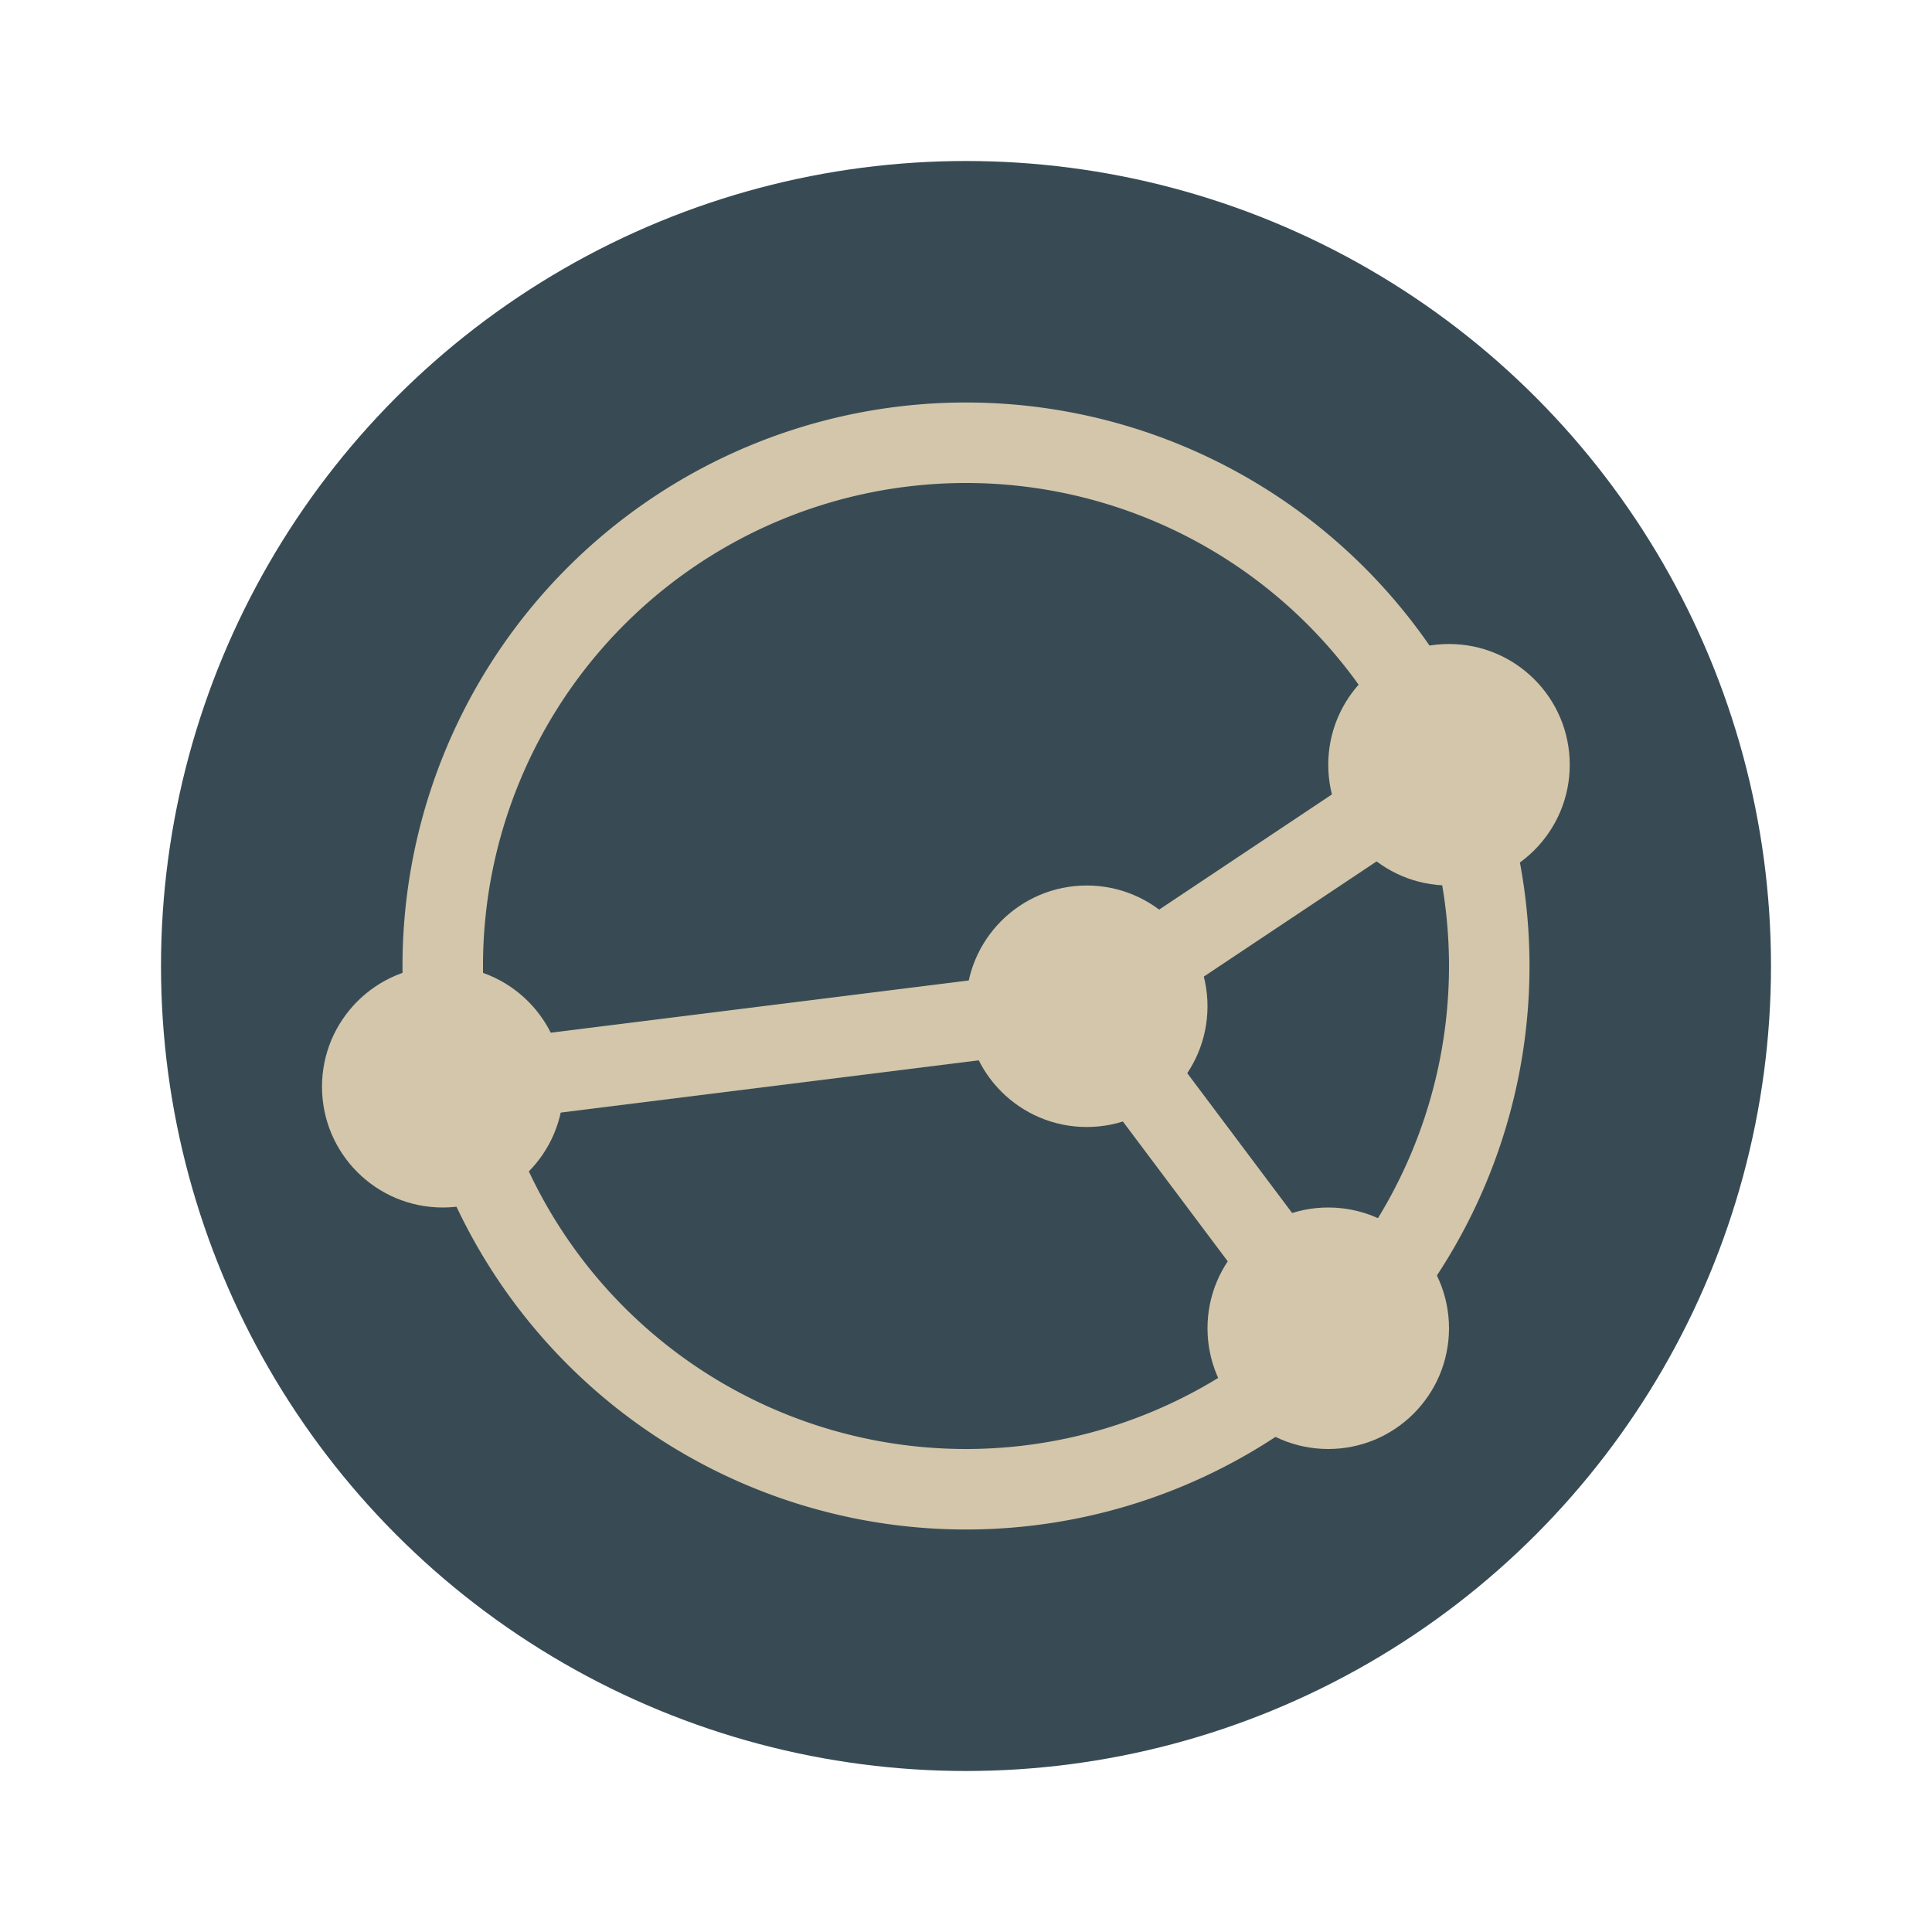 <svg xmlns="http://www.w3.org/2000/svg" width="24" height="24" version="1.1">
 <circle style="fill:#384b55" cx="12" cy="12" r="10"/>
 <path style="fill:#d3c6aa" d="M 12,5 A 7,7 0 0 0 5,12 7,7 0 0 0 12,19 7,7 0 0 0 19,12 7,7 0 0 0 12,5 Z M 12,6 A 6,6 0 0 1 18,12 6,6 0 0 1 12,18 6,6 0 0 1 6,12 6,6 0 0 1 12,6 Z"/>
 <path style="fill:none;stroke:#d3c6aa" d="M 5.5,13.5 13.5,12.5 18,9.5"/>
 <path style="fill:none;stroke:#d3c6aa" d="M 16.5,16.5 13.5,12.5"/>
 <circle style="fill:#d3c6aa" cx="16.5" cy="16.5" r="1.5"/>
 <circle style="fill:#d3c6aa" cx="18" cy="9.5" r="1.5"/>
 <circle style="fill:#d3c6aa" cx="13.5" cy="12.5" r="1.5"/>
 <circle style="fill:#d3c6aa" cx="5.5" cy="13.5" r="1.5"/>
</svg>

